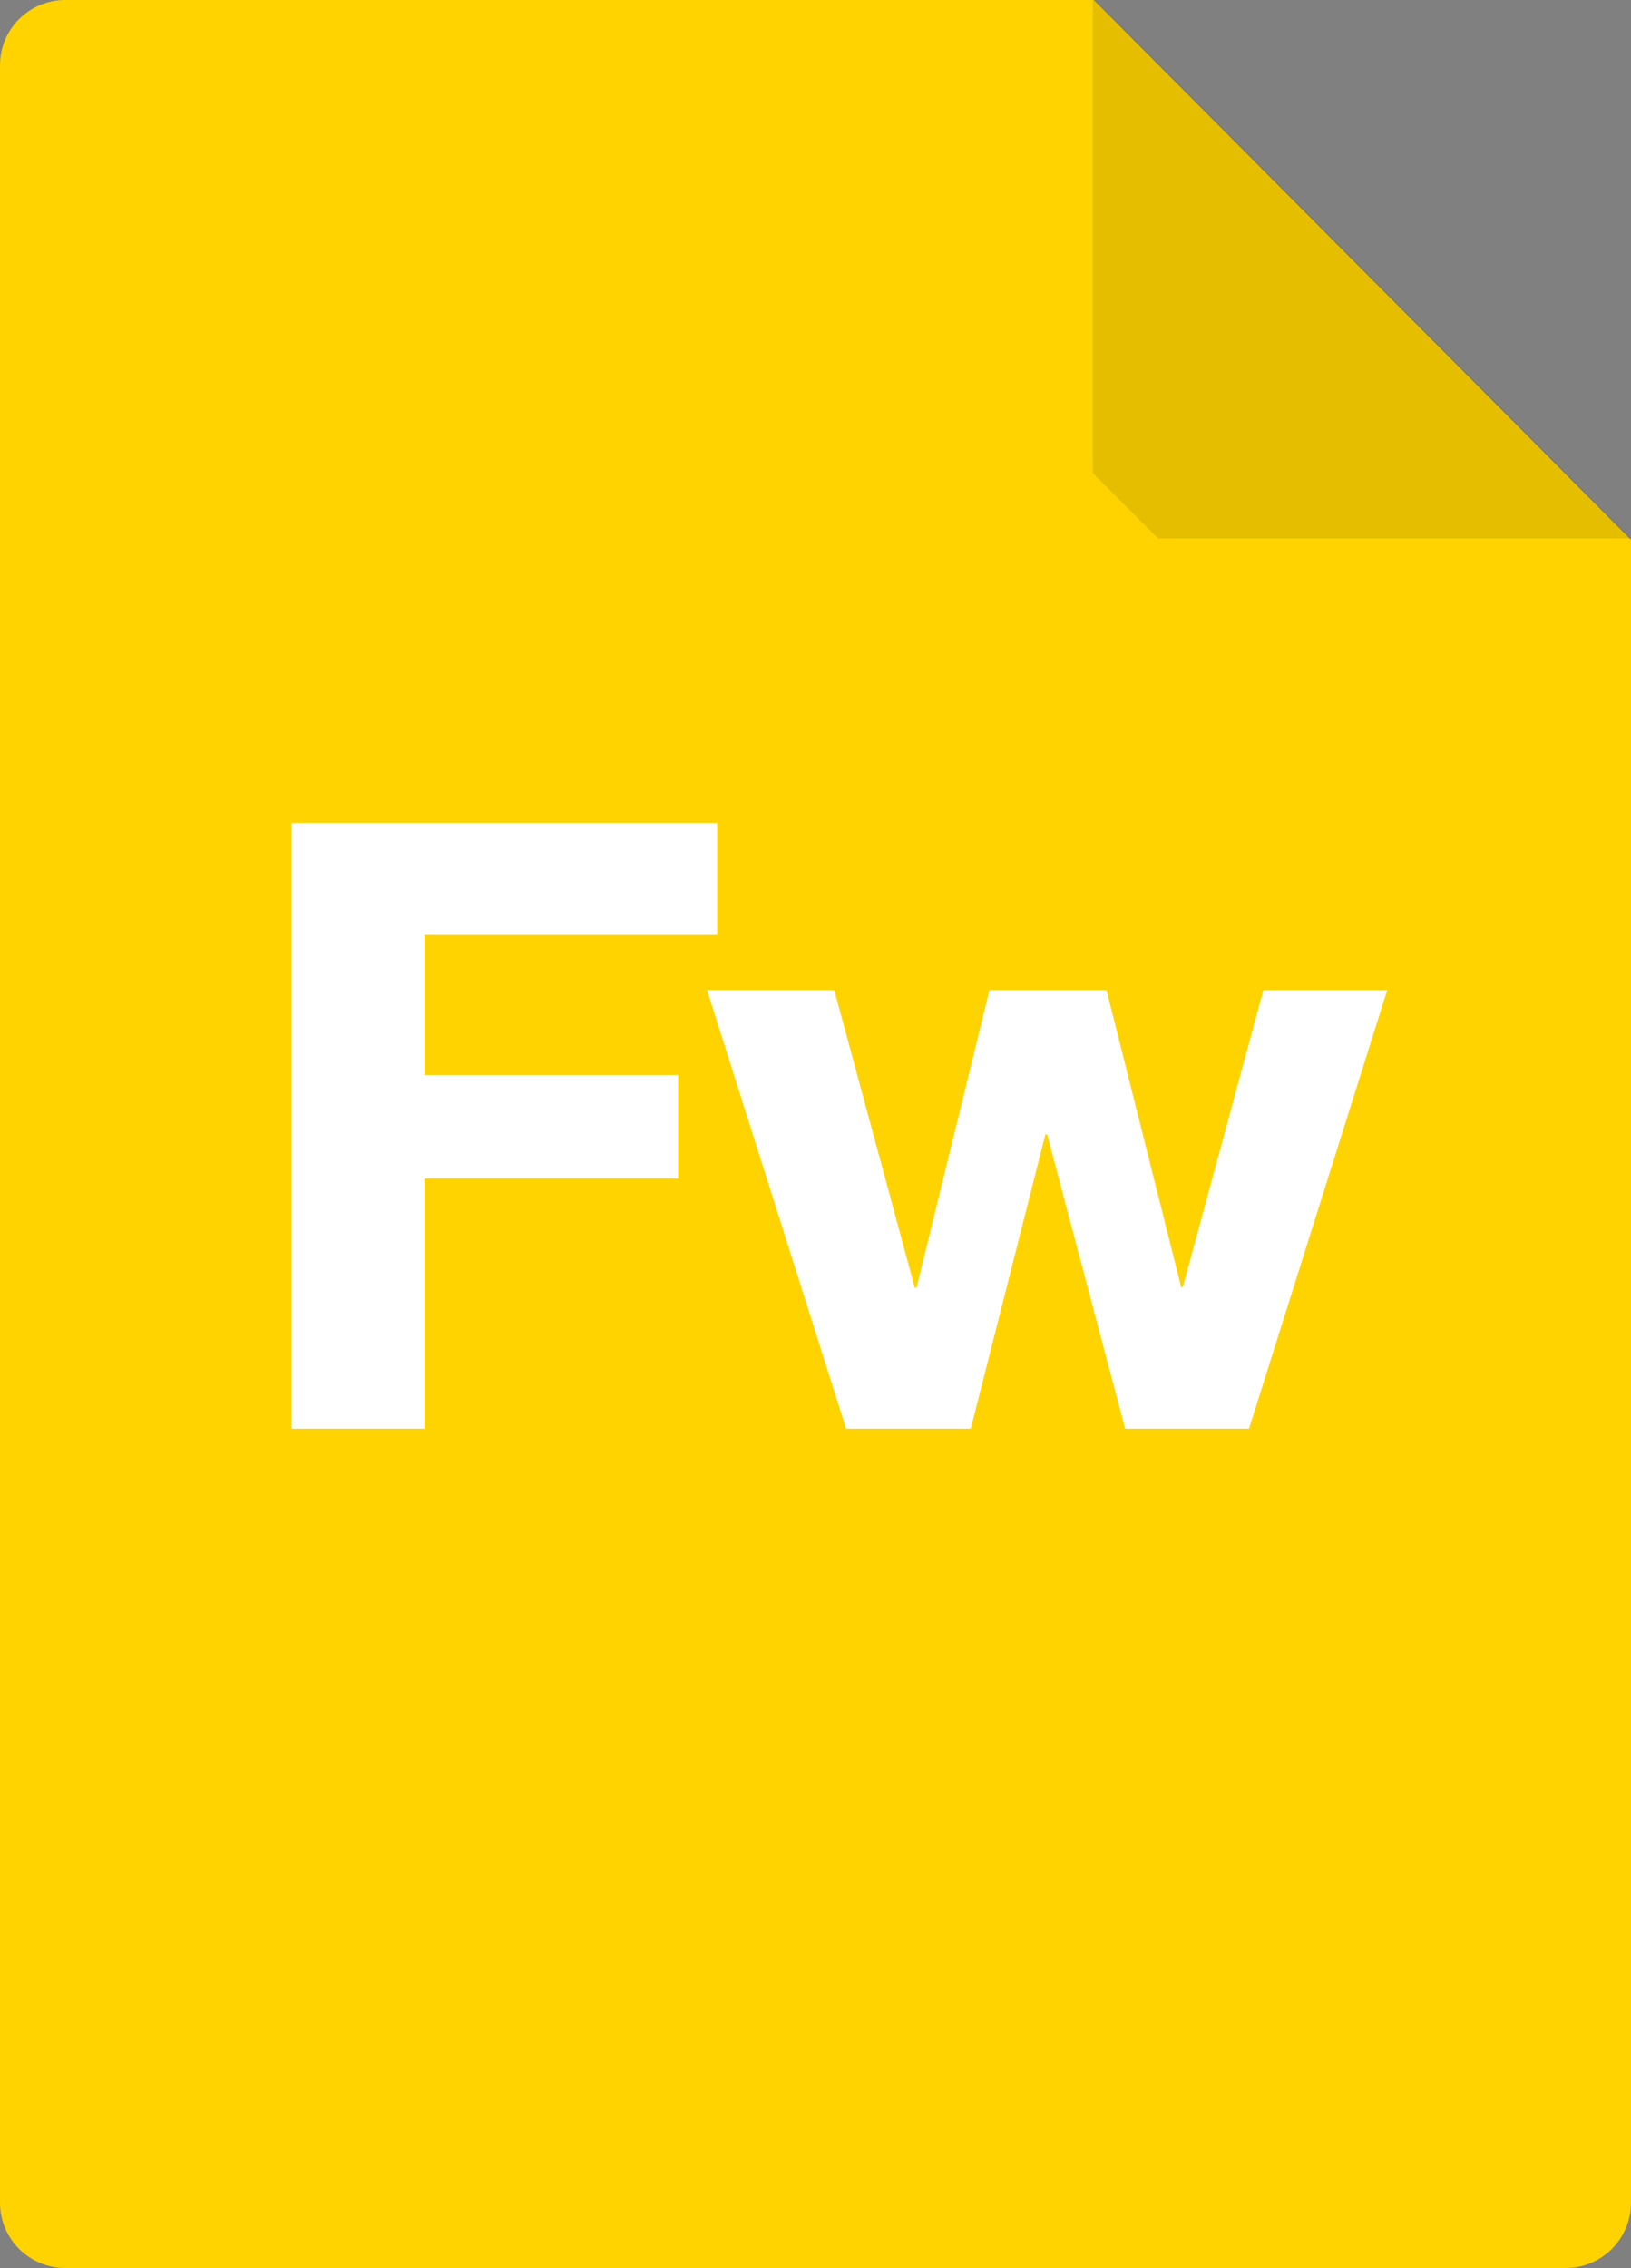 <svg xmlns="http://www.w3.org/2000/svg" preserveAspectRatio="xMidYMid" width="100" height="139" viewBox="0 0 100 139"><rect x="0" y="0" width="100" height="139" fill="#808080" stroke="none"/><defs><style>.cls-3 { fill: #ffd300; } .cls-4 { fill: #000000; opacity: 0.1; } .cls-5 { fill: #ffffff; }</style></defs><g id="fireworksvg" fill-rule="evenodd"><path d="M4 0h63.067L100 33.083V135c0 2.21-1.79 4-4 4H4c-2.21 0-4-1.79-4-4V4c0-2.21 1.79-4 4-4z" id="path-1" class="cls-3"/><path d="M67 29V-.14L99.98 33H71" id="path-2" class="cls-4"/><path d="M76.577 87.563h-7.592L64.2 69.52h-.103L59.52 87.562h-7.643L43.35 60.68h7.8l4.94 18.25h.103l4.472-18.25h7.176l4.577 18.2h.104l4.94-18.2h7.593l-8.476 26.883zM26.033 65.88H41.58v6.343H26.034v15.34H17.87v-37.13h26.103V57.3h-17.94v8.58z" id="path-3" class="cls-5"/></g></svg>